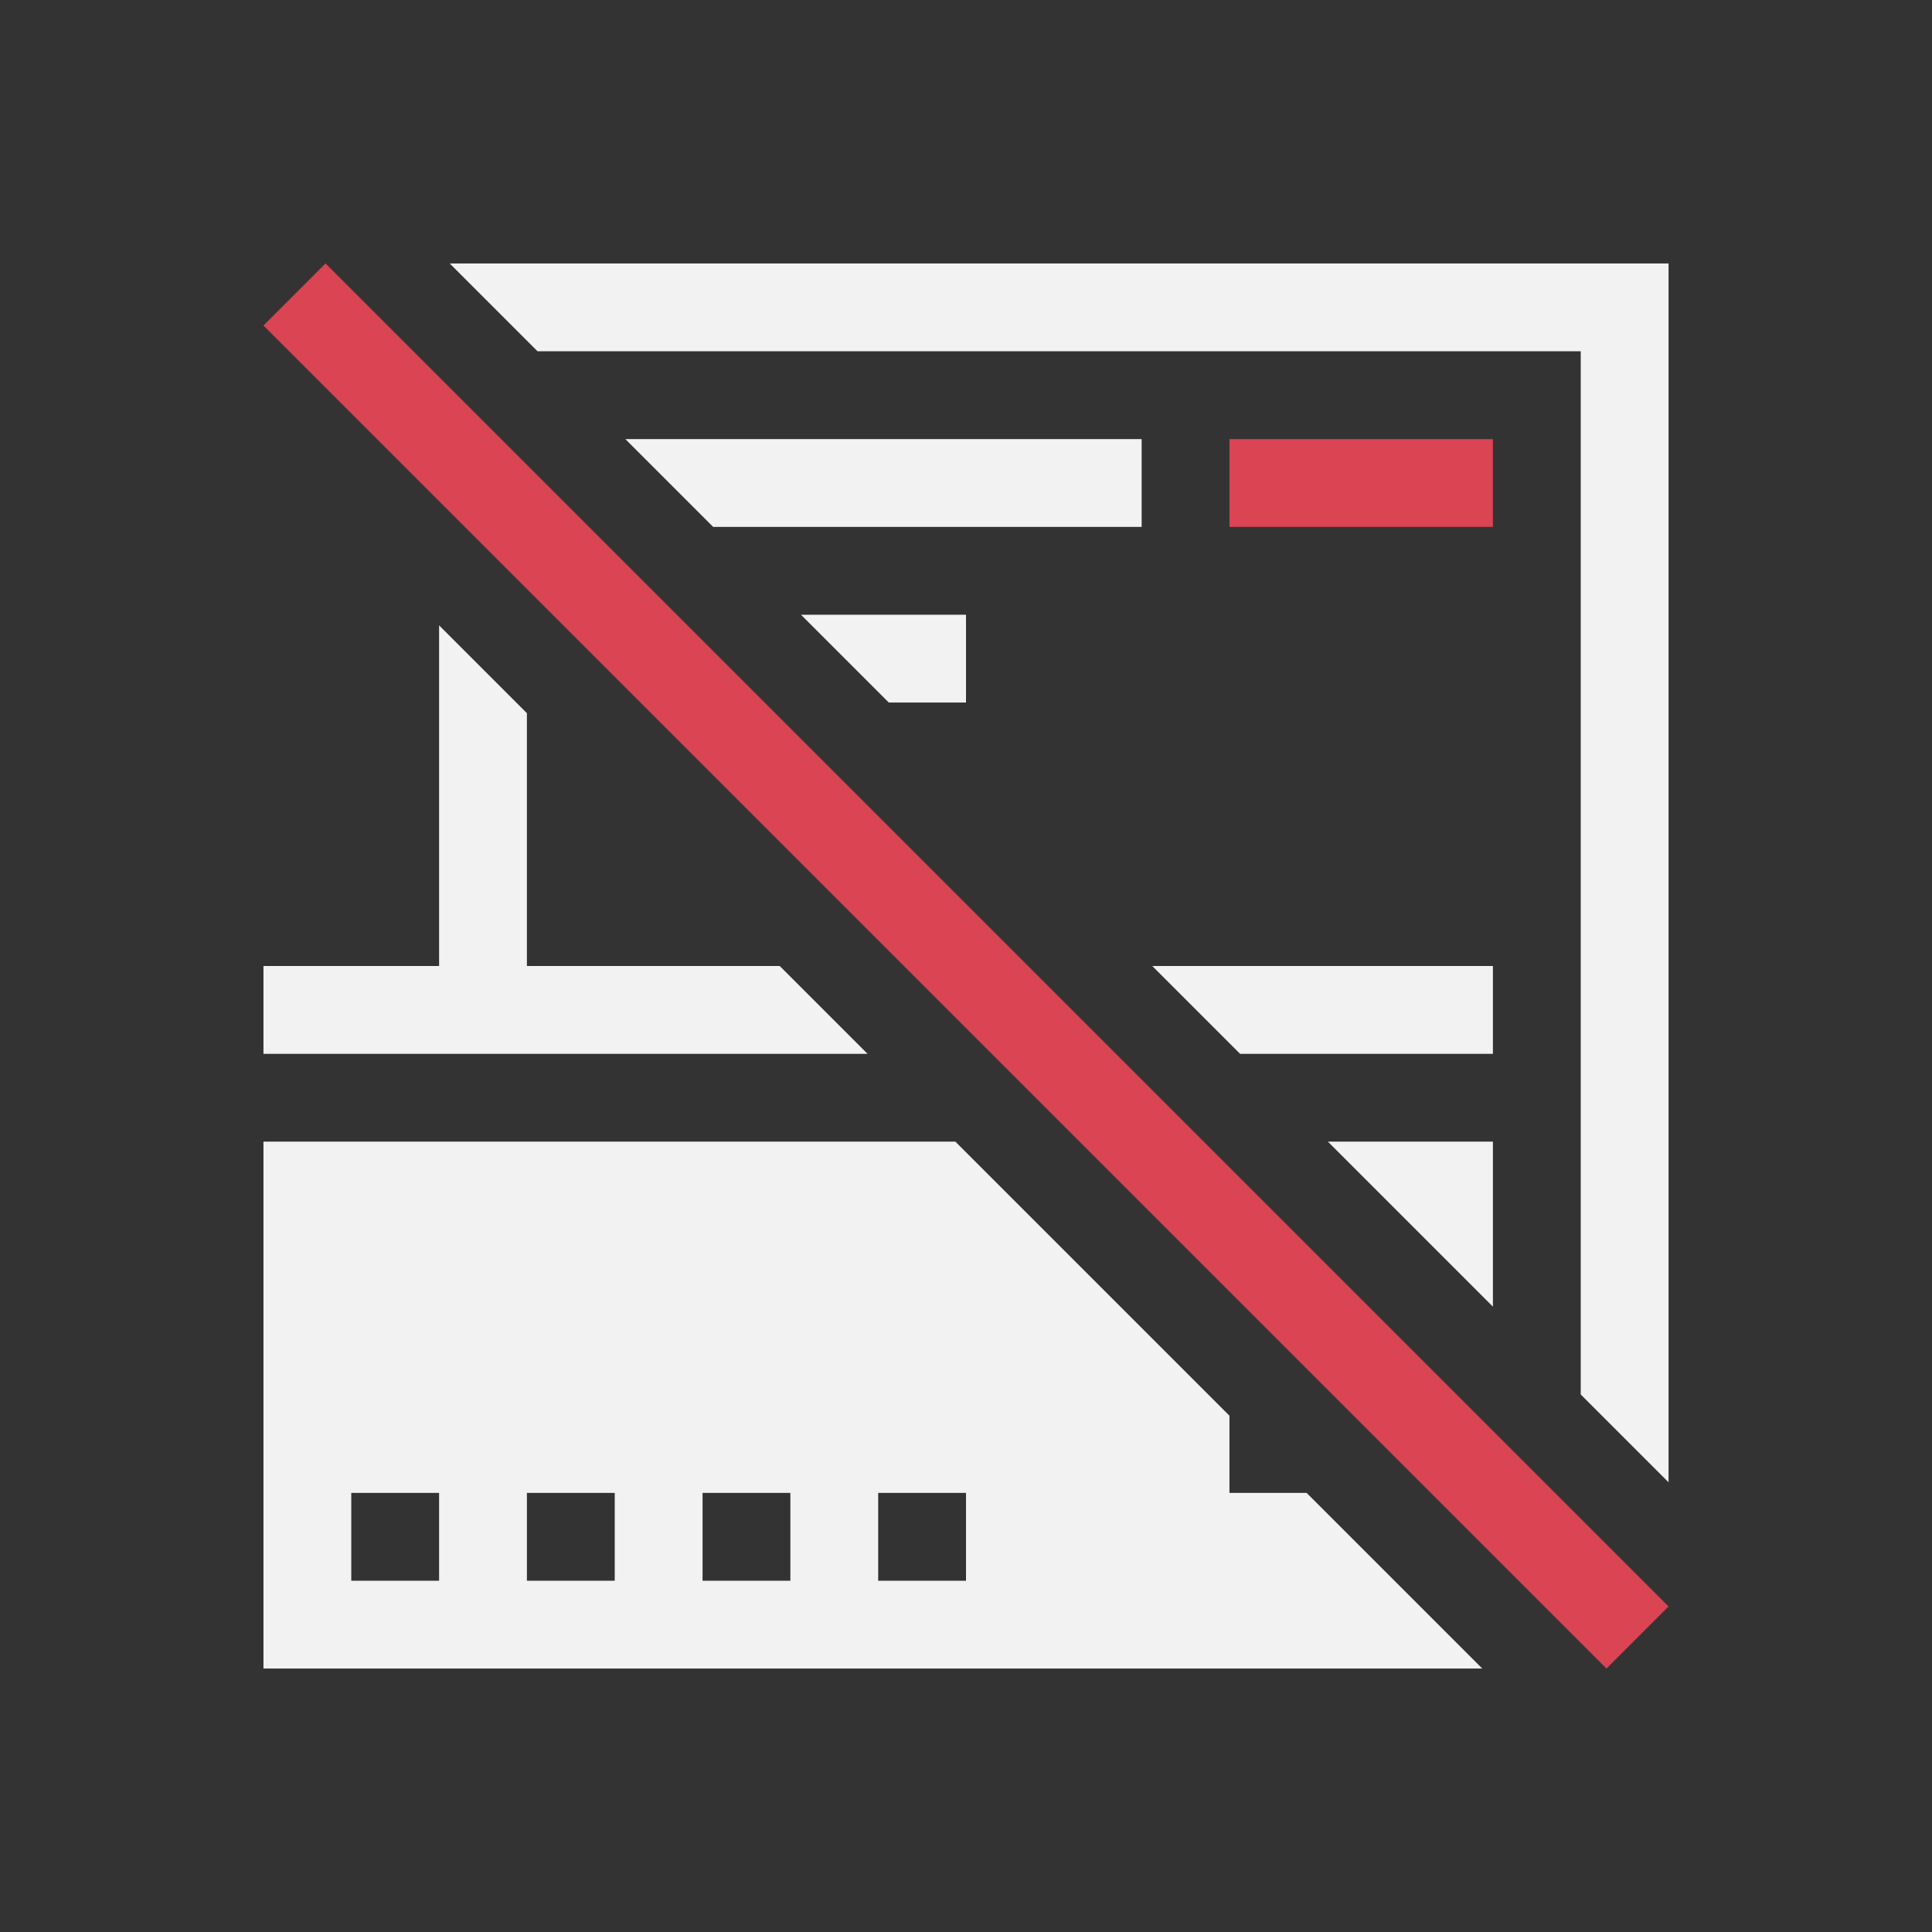 <svg viewBox="0 0 22 22" xmlns="http://www.w3.org/2000/svg">
    <rect x="0" y="0" width="22" height="22" fill="#333333" stroke="none"/>
    <style type="text/css" id="current-color-scheme">
        .ColorScheme-Text {
            color:#f2f2f2;
        }
        .ColorScheme-NegativeText {
            color:#da4453;
        }
    </style>
<path
    d="m5.121 3 1 1h11.879v11.879l1 1v-13.879h-13.879zm2 2 1 1h4.879v-1h-5.879zm2 2 1 1h0.879v-1h-1.879zm-4.121 0.121v3.879h-2v1h6.879l-1-1h-2.879v-2.879l-1-1zm8.121 3.879 1 1h2.879v-1h-3.879zm-10.121 2v6h13.879l-2-2h-0.879v-0.879l-3.121-3.121h-7.879zm12.121 0 1.879 1.879v-1.879h-1.879zm-11.121 4h1v1h-1v-1zm2 0h1v1h-1v-1zm2 0h1v1h-1v-1zm2 0h1v1h-1v-1z"
    style="fill:currentColor; fill-opacity:1; stroke:none"
    class="ColorScheme-Text"
    />
<path
    d="M 3.707 3 L 3 3.707 L 18.293 19 L 19 18.293 L 3.707 3 z M 14 5 L 14 6 L 17 6 L 17 5 L 14 5 z "
    style="fill:currentColor; fill-opacity:1; stroke:none"
    class="ColorScheme-NegativeText"
    />
</svg>
